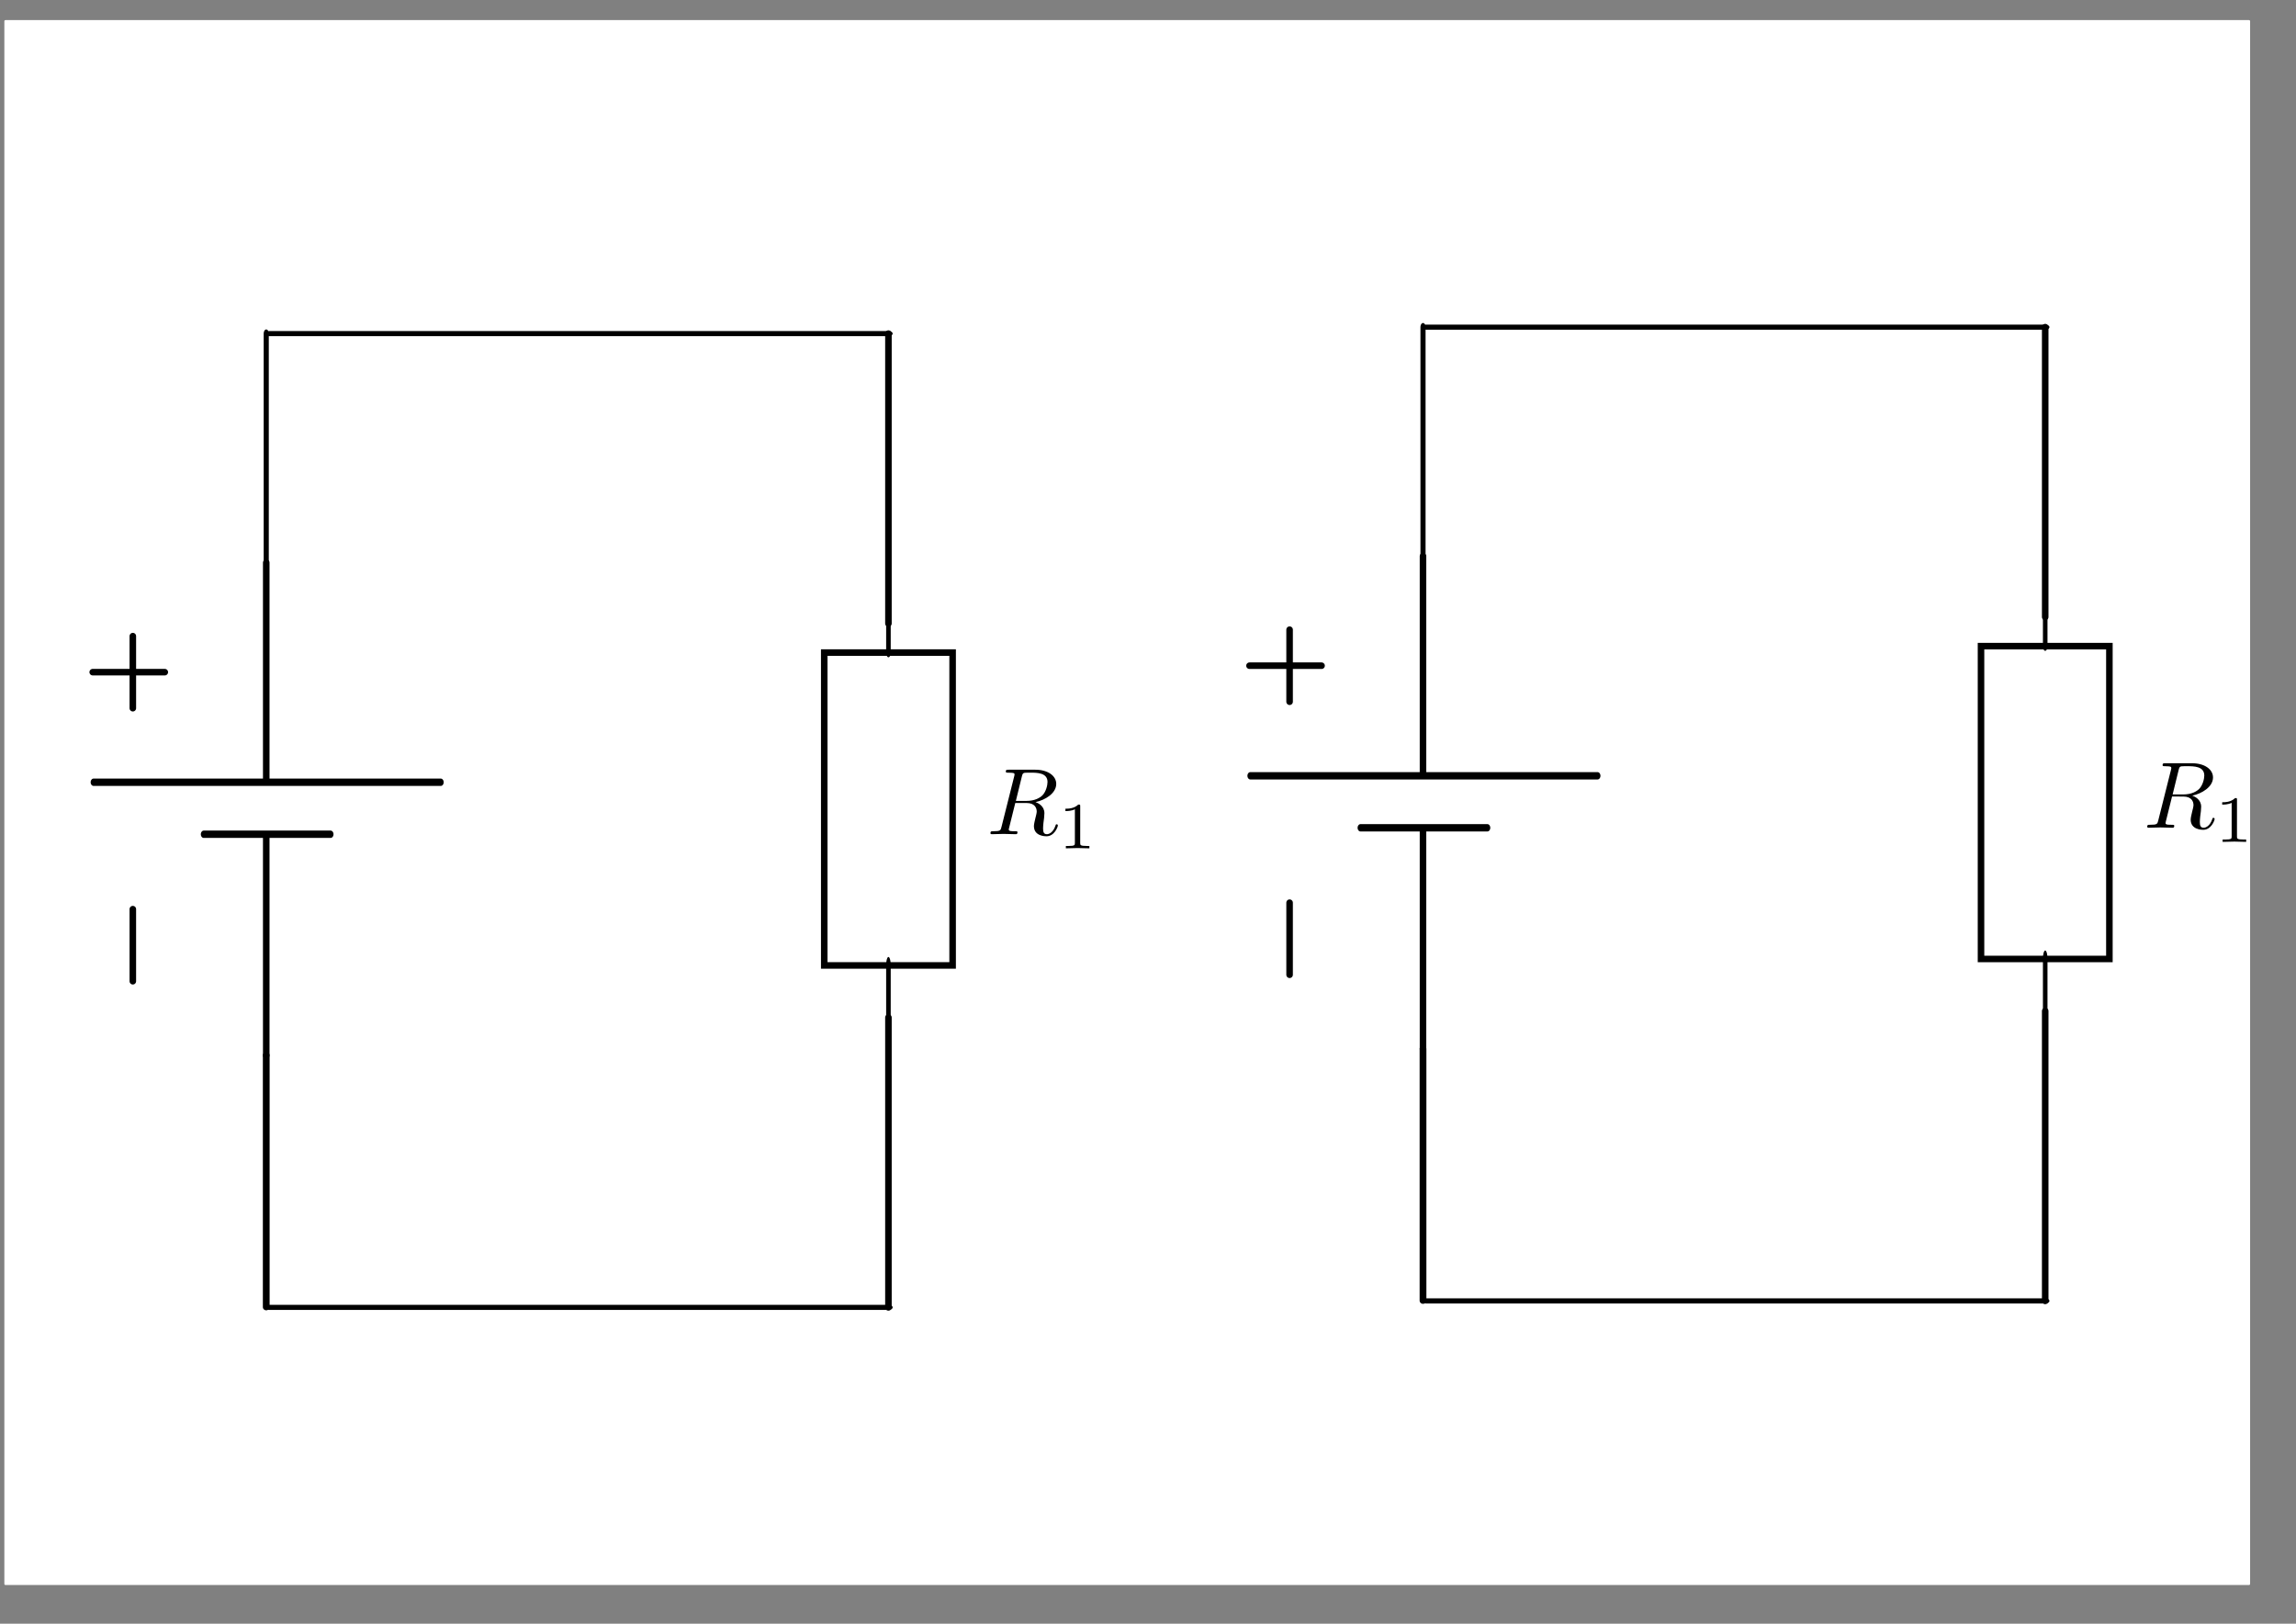 <svg xmlns:ns0="http://www.iki.fi/pav/software/textext/" xmlns="http://www.w3.org/2000/svg" xmlns:xlink="http://www.w3.org/1999/xlink" width="1052.362" height="744.094"><rect width="100%" height="100%" fill="#808080" stroke="none"/><title>Diode als Schalthelfer</title><path style="marker:none" color="#000" fill="#fff" stroke="#fff" stroke-linecap="round" stroke-linejoin="round" overflow="visible" d="M2.495 9.71H1030.83v716.15H2.495z"/><path d="M112.537 983.155h70.868" fill="none" stroke="#000" stroke-width="2.34" stroke-linecap="round" transform="matrix(0 -1.644 1 0 -861.125 454.413)"/><path d="M119.568 983.155h122.911" fill="none" stroke="#000" stroke-width="3.095" stroke-linecap="round" transform="matrix(0 .939 1 0 -861.125 371.324)"/><path d="M-96.363 920.76H75.87" fill="none" stroke="#000" stroke-width="2.338" stroke-linecap="round" transform="matrix(-1.647 0 0 1 248.515 -767.88)"/><path d="M122.03 382.649v101.007M122.03 257.834v100.395" fill="none" stroke="#000" stroke-width="3" stroke-linecap="round"/><g fill="none" stroke="#000" stroke-width="3.372" stroke-linecap="round"><path d="M893.302 1257.256v-200.939M869.468 1120.08v73.413" transform="matrix(0 -1 .792 0 -793.721 1251.782)"/></g><g fill="none" stroke="#000" stroke-linecap="round" stroke-width=".892"><path d="M60.881 291.514v33.035M42.495 308.031h33.036" stroke-width="3.001"/></g><path d="M60.881 416.635v33.035" fill="none" stroke="#000" stroke-width="3" stroke-linecap="round"/><g transform="matrix(0 2.056 -1 0 1328.748 128.42)"><path id="a" d="M82.997 921.537h-6.483" fill="none" stroke="#000" stroke-width="2.092" stroke-linecap="round"/><use height="262.205" width="372.047" transform="matrix(1.789 0 0 1 15.828 0)" xlink:href="#a" stroke-width="3" stroke-linecap="round"/></g><path fill="none" stroke="#000" stroke-width="3" stroke-linecap="round" d="M436.63 442.428h-58.84V299.061h58.84zM407.21 285.732V152.88M407.21 599.13V466.28"/><g transform="matrix(4.338 0 0 4.338 -1955.866 -202.324)" ns0:text="\\begin{flushright}\n$R _{\\rm{1}}$\n\\end{flushright}"><defs><symbol id="b" overflow="visible"><path d="M3.734-6.125c.063-.234.094-.328.282-.36.093-.015.406-.015.609-.015.703 0 1.813 0 1.813.984 0 .344-.157 1.032-.547 1.422-.266.25-.782.578-1.688.578h-1.11zm1.438 2.734c1.016-.218 2.187-.921 2.187-1.921 0-.86-.89-1.5-2.203-1.5H2.328c-.203 0-.297 0-.297.203 0 .109.094.109.281.109.016 0 .204 0 .376.016.187.03.265.03.265.171 0 .032 0 .063-.031.188L1.578-.781c-.094.39-.11.469-.906.469-.172 0-.266 0-.266.203C.406 0 .531 0 .546 0c.282 0 .985-.031 1.25-.031.282 0 1 .031 1.282.031.078 0 .188 0 .188-.203 0-.11-.079-.11-.282-.11-.359 0-.64 0-.64-.171 0-.063.015-.11.031-.172l.656-2.64H4.22c.906 0 1.078.562 1.078.905 0 .141-.078.454-.14.688-.063.281-.157.64-.157.844C5 .219 6.203.219 6.328.219c.844 0 1.203-1 1.203-1.14 0-.126-.11-.126-.125-.126-.093 0-.11.063-.125.14-.25.735-.687.907-.906.907-.328 0-.406-.219-.406-.61 0-.312.062-.812.11-1.14.015-.14.03-.328.03-.469 0-.765-.671-1.078-.937-1.172zm0 0"/></symbol><symbol id="c" overflow="visible"><path d="M2.328-4.438c0-.187 0-.187-.203-.187-.453.438-1.078.438-1.36.438v.25c.157 0 .626 0 1-.188v3.547c0 .234 0 .328-.687.328H.812V0c.125 0 .985-.031 1.235-.031.219 0 1.094.031 1.25.031v-.25H3.03c-.703 0-.703-.094-.703-.328zm0 0"/></symbol></defs><use y="134.765" x="555.109" xlink:href="#b" width="1052.362" height="744.094"/><use y="136.259" x="562.674" xlink:href="#c" width="1052.362" height="744.094"/></g><path d="M-96.363 920.76H75.87" fill="none" stroke="#000" stroke-width="2.338" stroke-linecap="round" transform="matrix(-1.647 0 0 1 248.515 -321.63)"/><path d="M112.537 983.155h70.868" fill="none" stroke="#000" stroke-width="2.34" stroke-linecap="round" transform="matrix(0 -1.644 1 0 -330.924 451.453)"/><path d="M119.568 983.155h122.911" fill="none" stroke="#000" stroke-width="3.095" stroke-linecap="round" transform="matrix(0 .939 1 0 -330.924 368.364)"/><path d="M-96.363 920.76H75.87" fill="none" stroke="#000" stroke-width="2.338" stroke-linecap="round" transform="matrix(-1.647 0 0 1 778.715 -770.84)"/><path d="M652.23 379.689v101.008M652.23 254.874v100.395" fill="none" stroke="#000" stroke-width="3" stroke-linecap="round"/><g fill="none" stroke="#000" stroke-width="3.372" stroke-linecap="round"><path d="M893.302 1257.256v-200.939M869.468 1120.08v73.413" transform="matrix(0 -1 .792 0 -263.52 1248.822)"/></g><g fill="none" stroke="#000" stroke-linecap="round" stroke-width=".892"><path d="M591.081 288.554v33.035M572.695 305.071h33.036" stroke-width="3.001"/></g><path d="M591.081 413.675v33.035" fill="none" stroke="#000" stroke-width="3" stroke-linecap="round"/><g><g transform="matrix(0 2.056 -1 0 1858.948 125.46)"><path d="M82.997 921.537h-6.483" fill="none" stroke="#000" stroke-width="2.092" stroke-linecap="round"/><use xlink:href="#a" transform="matrix(1.789 0 0 1 15.828 0)" width="372.047" height="262.205" stroke-width="3" stroke-linecap="round"/></g></g><path fill="none" stroke="#000" stroke-width="3" stroke-linecap="round" d="M966.83 439.468h-58.84V296.101h58.84zM937.41 282.772V149.92M937.41 596.17V463.32"/><g ns0:text="\\begin{flushright}\n$R _{\\rm{1}}$\n\\end{flushright}"><use height="744.094" width="1052.362" xlink:href="#b" x="555.109" y="134.765" transform="matrix(4.338 0 0 4.338 -1425.666 -205.284)"/><use height="744.094" width="1052.362" xlink:href="#c" x="562.674" y="136.259" transform="matrix(4.338 0 0 4.338 -1425.666 -205.284)"/></g><g><path d="M-96.363 920.76H75.87" fill="none" stroke="#000" stroke-width="2.338" stroke-linecap="round" transform="matrix(-1.647 0 0 1 778.715 -324.59)"/></g></svg>